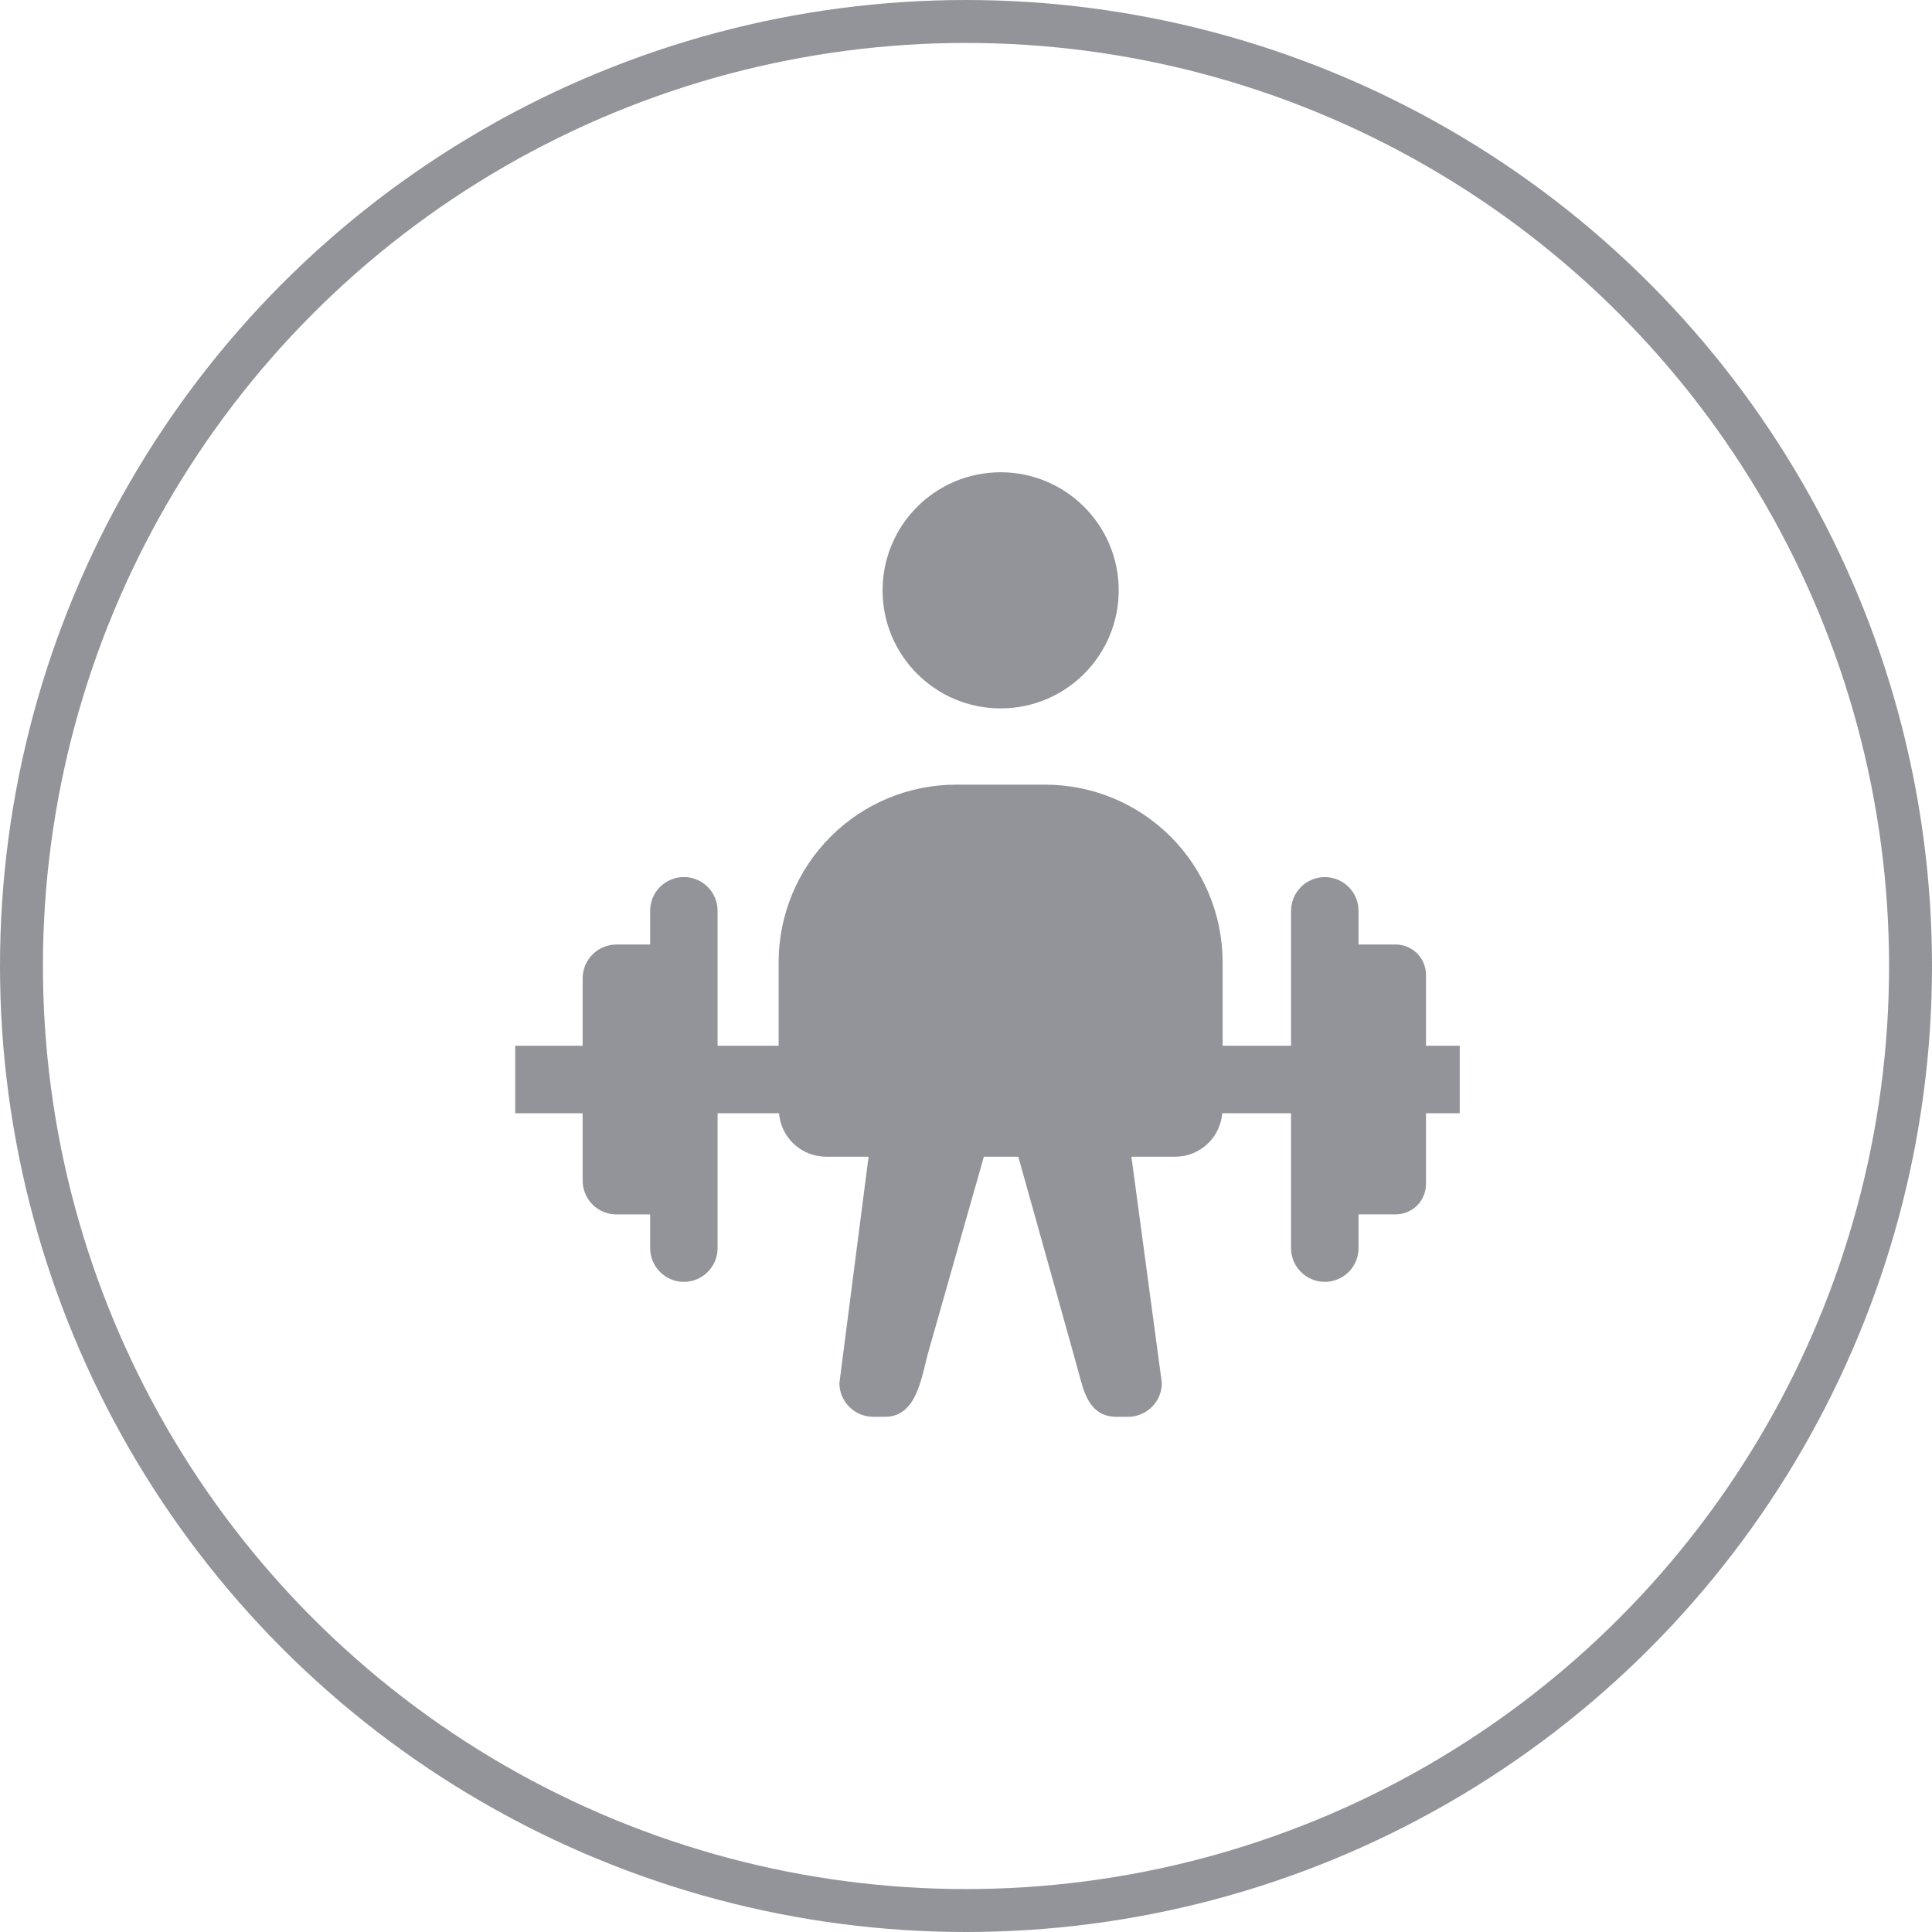 <svg width="45" height="45" viewBox="0 0 45 45" fill="none" xmlns="http://www.w3.org/2000/svg">
<circle cx="22.5" cy="22.5" r="22" stroke="#92949A"/>
<path d="M23.307 16.5C24.825 16.5 26.057 15.269 26.057 13.75C26.057 12.231 24.825 11 23.307 11C21.788 11 20.557 12.231 20.557 13.75C20.557 15.269 21.788 16.5 23.307 16.5Z" fill="#92949A"/>
<path d="M15.143 22H14.357C14.254 22 14.152 22.02 14.056 22.06C13.961 22.099 13.874 22.157 13.802 22.23C13.729 22.303 13.671 22.39 13.631 22.485C13.592 22.581 13.571 22.683 13.571 22.786V24.357H12V25.929H13.571V27.5C13.571 27.709 13.654 27.908 13.802 28.056C13.949 28.203 14.149 28.286 14.357 28.286H15.143V29.071C15.143 29.279 15.226 29.479 15.373 29.626C15.52 29.774 15.72 29.857 15.929 29.857C16.137 29.857 16.337 29.774 16.484 29.626C16.631 29.479 16.714 29.279 16.714 29.071V25.929H18.145C18.167 26.204 18.291 26.46 18.493 26.648C18.695 26.836 18.961 26.941 19.236 26.942H20.231L19.551 32.214C19.551 32.422 19.634 32.622 19.782 32.769C19.929 32.916 20.128 32.999 20.337 33H20.612C21.37 33 21.465 32.045 21.627 31.477C21.822 30.79 22.682 27.766 22.916 26.942H23.718C24.058 28.154 25.036 31.641 25.18 32.174C25.296 32.603 25.486 33 26.002 33H26.277C26.485 32.999 26.684 32.916 26.831 32.769C26.979 32.622 27.062 32.422 27.062 32.214L26.353 26.942H27.377C27.652 26.941 27.918 26.836 28.12 26.648C28.322 26.46 28.446 26.204 28.468 25.929H30.071V29.072C30.071 29.28 30.154 29.48 30.302 29.627C30.449 29.774 30.649 29.857 30.857 29.857C31.066 29.857 31.265 29.774 31.413 29.627C31.56 29.48 31.643 29.28 31.643 29.072V28.285H32.507C32.695 28.285 32.875 28.211 33.007 28.078C33.14 27.945 33.214 27.765 33.214 27.578V25.929H34V24.357H33.214V22.706C33.214 22.614 33.196 22.522 33.16 22.436C33.125 22.35 33.073 22.272 33.007 22.206C32.942 22.141 32.864 22.089 32.778 22.053C32.692 22.018 32.6 21.999 32.507 21.999H31.643V21.215C31.643 21.006 31.56 20.806 31.413 20.659C31.265 20.512 31.066 20.429 30.857 20.429C30.649 20.429 30.449 20.512 30.302 20.659C30.154 20.806 30.071 21.006 30.071 21.215V24.357H28.477V22.41C28.477 21.314 28.041 20.262 27.266 19.487C26.49 18.711 25.439 18.276 24.342 18.276H22.271C21.174 18.276 20.123 18.711 19.347 19.487C18.572 20.262 18.136 21.314 18.136 22.41V24.357H16.714V21.214C16.714 21.005 16.631 20.805 16.484 20.658C16.337 20.511 16.137 20.428 15.929 20.428C15.72 20.428 15.52 20.511 15.373 20.658C15.226 20.805 15.143 21.005 15.143 21.214V22Z" fill="#92949A"/>
</svg>
